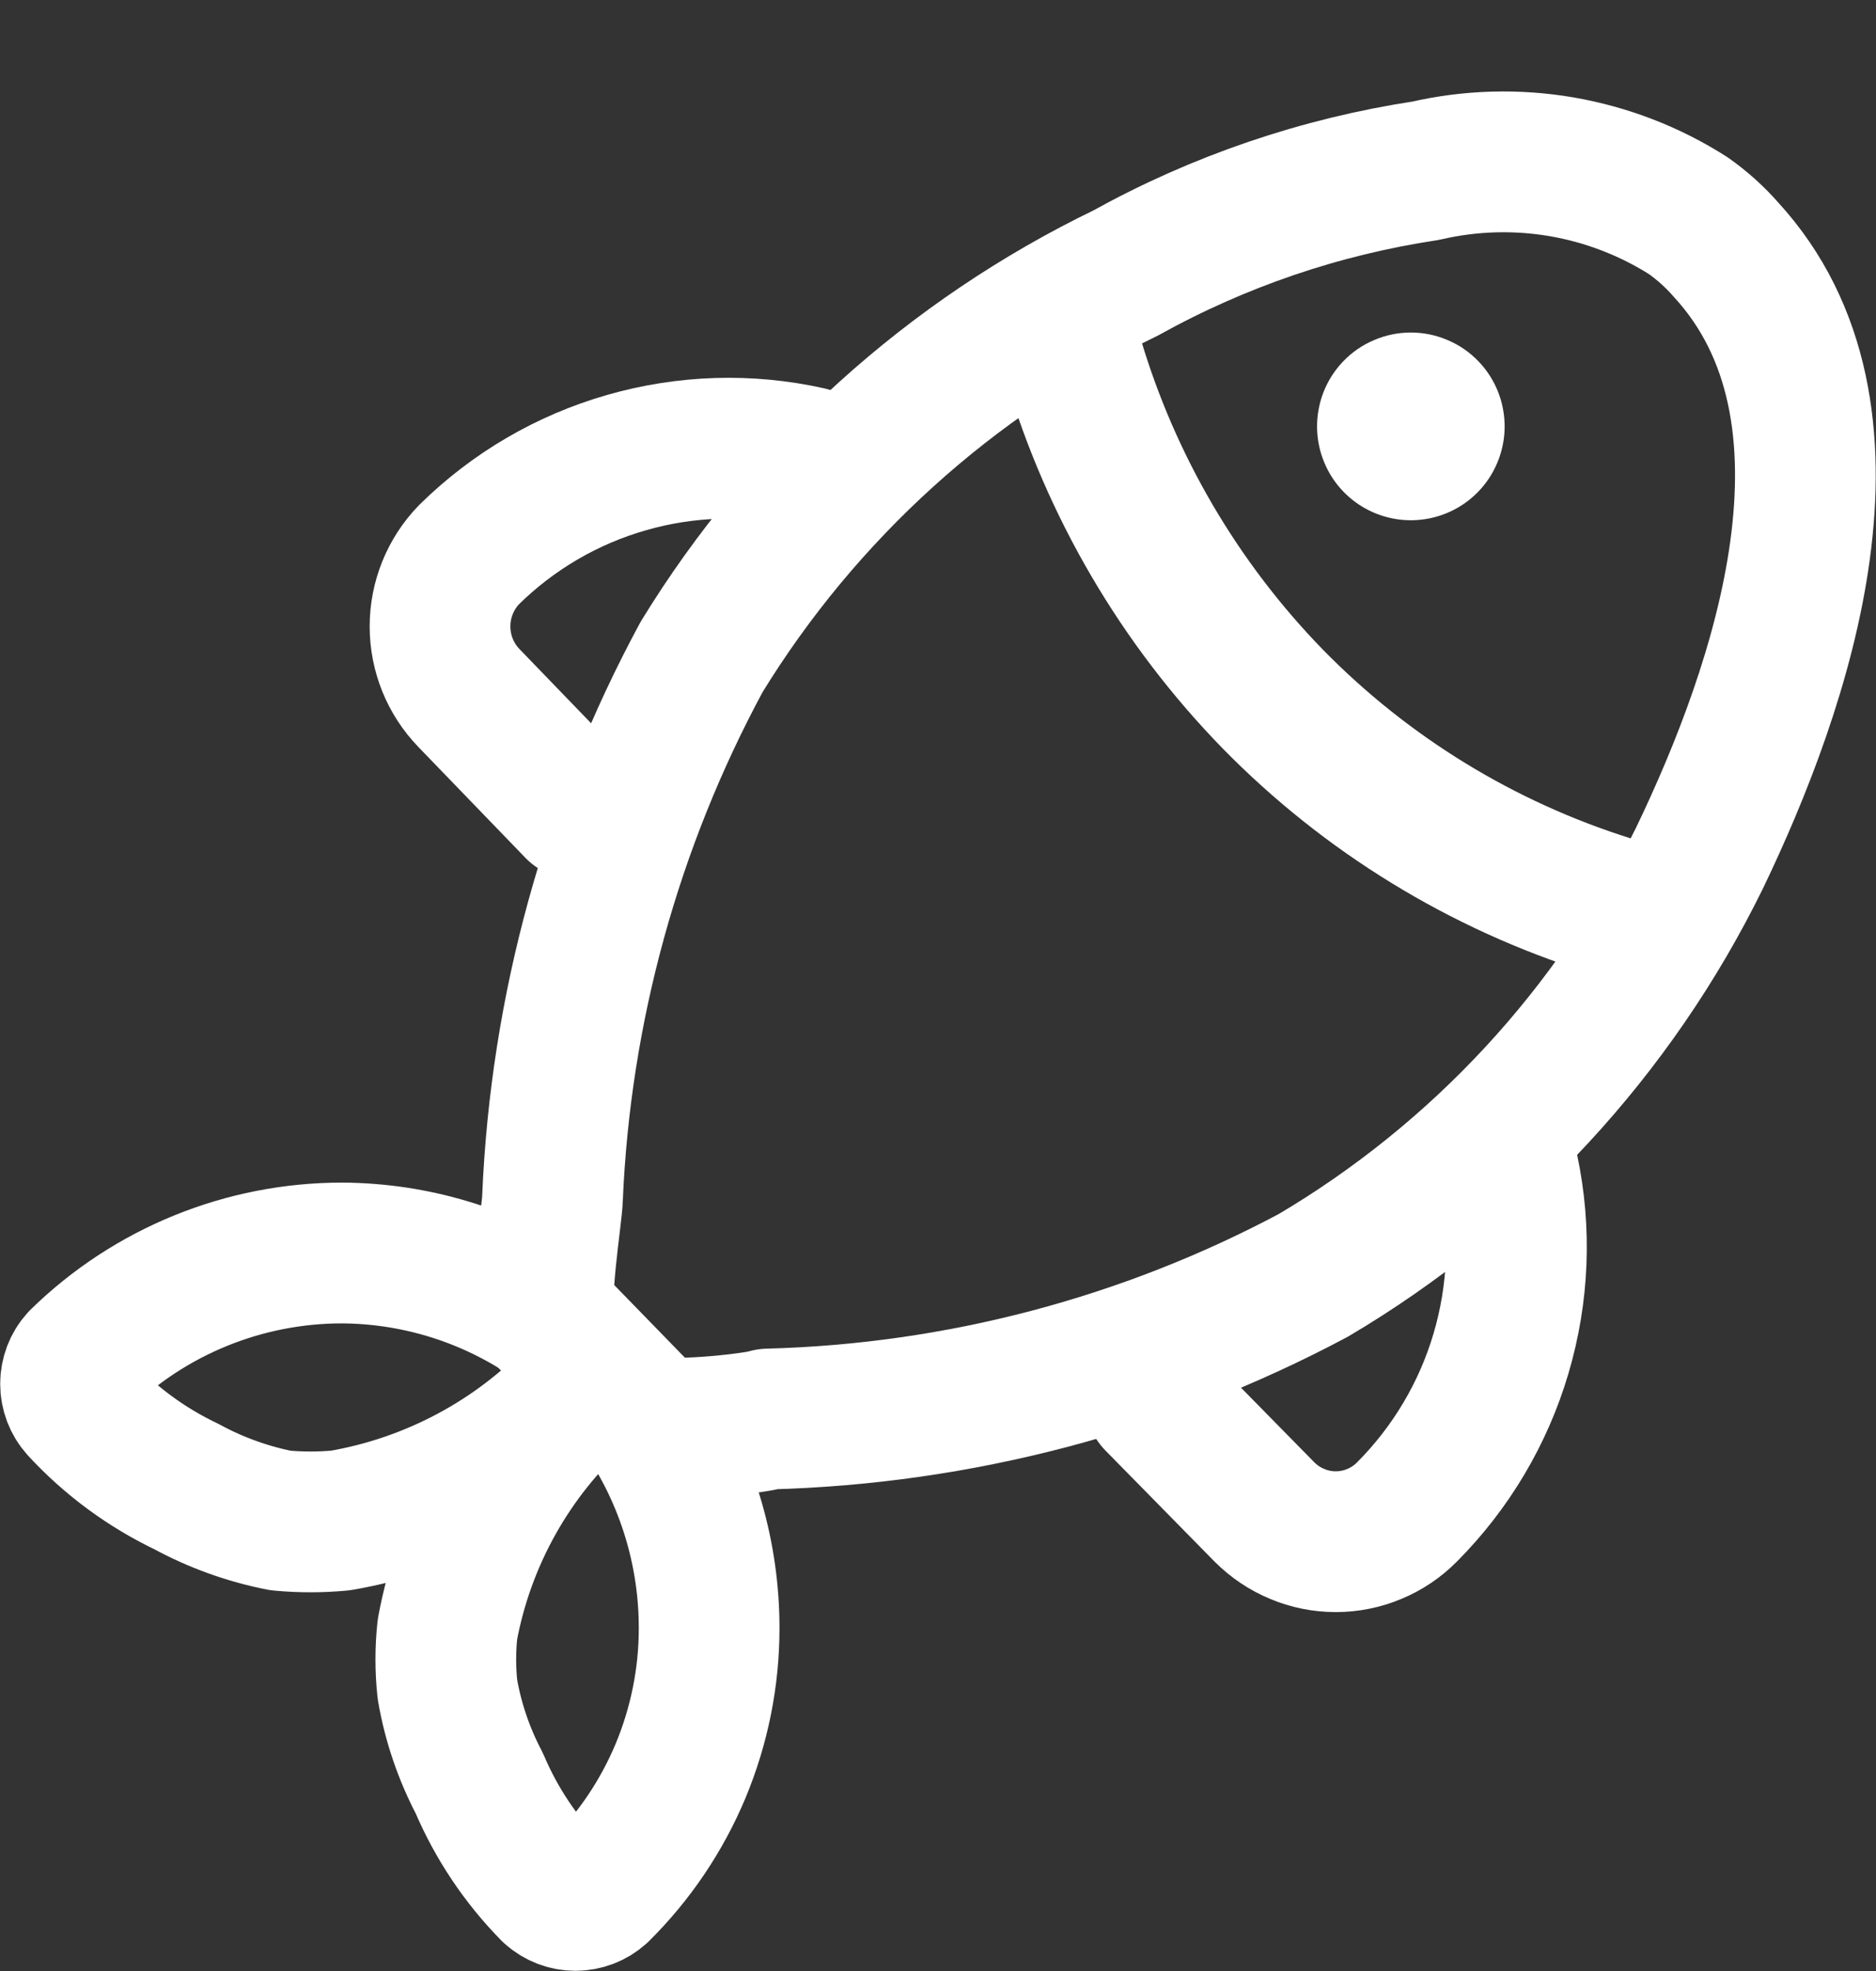 <svg width="20" height="21" viewBox="0 0 20 21" fill="none" xmlns="http://www.w3.org/2000/svg">
<rect x="0" y="0" width="20" height="21" fill="#333333" stroke="none"/>
<path d="M8.621 4.869C7.979 4.726 7.311 4.747 6.679 4.929C6.046 5.11 5.47 5.447 5.001 5.909C4.802 6.114 4.691 6.389 4.691 6.674C4.691 6.96 4.802 7.234 5.001 7.439L6.141 8.619" stroke="white" stroke-width="1.5" stroke-linecap="round" stroke-linejoin="round"/>
<path d="M16.08 12.459C16.218 13.109 16.191 13.783 16.002 14.421C15.814 15.058 15.469 15.638 15 16.109C14.901 16.209 14.783 16.289 14.652 16.343C14.522 16.398 14.382 16.426 14.24 16.426C14.099 16.426 13.959 16.398 13.829 16.343C13.698 16.289 13.58 16.209 13.48 16.109L12.32 14.929" stroke="white" stroke-width="1.5" stroke-linecap="round" stroke-linejoin="round"/>
<path d="M6.93 15.17C7.343 15.822 7.561 16.578 7.56 17.35C7.56 17.87 7.456 18.386 7.256 18.867C7.055 19.347 6.761 19.783 6.39 20.15C6.32 20.213 6.229 20.248 6.135 20.248C6.041 20.248 5.95 20.213 5.88 20.15C5.553 19.818 5.292 19.428 5.11 19C4.945 18.686 4.83 18.349 4.77 18C4.747 17.787 4.747 17.572 4.77 17.36C4.95 16.387 5.446 15.501 6.18 14.84C5.499 15.556 4.605 16.033 3.63 16.2C3.417 16.22 3.203 16.22 2.99 16.2C2.64 16.131 2.303 16.01 1.99 15.84C1.56 15.635 1.173 15.35 0.85 15C0.787 14.93 0.752 14.839 0.752 14.745C0.752 14.65 0.787 14.559 0.85 14.49C1.598 13.758 2.604 13.349 3.65 13.35C4.418 13.355 5.167 13.58 5.81 14" stroke="white" stroke-width="1.5" stroke-linecap="round" stroke-linejoin="round"/>
<path d="M18.4 2.659C18.282 2.524 18.147 2.403 18 2.299C17.589 2.037 17.129 1.86 16.648 1.777C16.168 1.695 15.675 1.709 15.2 1.819C14.077 1.989 12.993 2.358 12 2.909C10.133 3.811 8.564 5.231 7.48 6.999C6.519 8.777 5.975 10.75 5.89 12.769C5.89 12.909 5.72 13.959 5.83 14.029L6.94 15.169C7.01 15.279 8.05 15.169 8.19 15.119C10.219 15.066 12.208 14.543 14 13.589C15.778 12.539 17.21 10.992 18.12 9.139C19 7.309 20 4.399 18.4 2.659Z" stroke="white" stroke-width="1.5" stroke-linecap="round" stroke-linejoin="round"/>
<path d="M11.44 3.818C11.845 5.183 12.576 6.429 13.569 7.448C14.567 8.466 15.8 9.221 17.16 9.648" stroke="white" stroke-width="1.5" stroke-linecap="round" stroke-linejoin="round"/>
<path d="M15.761 3.849C15.668 3.752 15.556 3.675 15.432 3.623C15.309 3.57 15.175 3.543 15.041 3.543C14.907 3.543 14.774 3.57 14.65 3.623C14.526 3.675 14.414 3.752 14.321 3.849C14.185 3.99 14.093 4.168 14.058 4.361C14.022 4.554 14.044 4.754 14.121 4.934C14.197 5.115 14.326 5.269 14.489 5.377C14.653 5.485 14.845 5.543 15.041 5.543C15.237 5.543 15.429 5.485 15.593 5.377C15.756 5.269 15.885 5.115 15.961 4.934C16.038 4.754 16.06 4.554 16.024 4.361C15.989 4.168 15.897 3.99 15.761 3.849Z" fill="white"/>
</svg>
